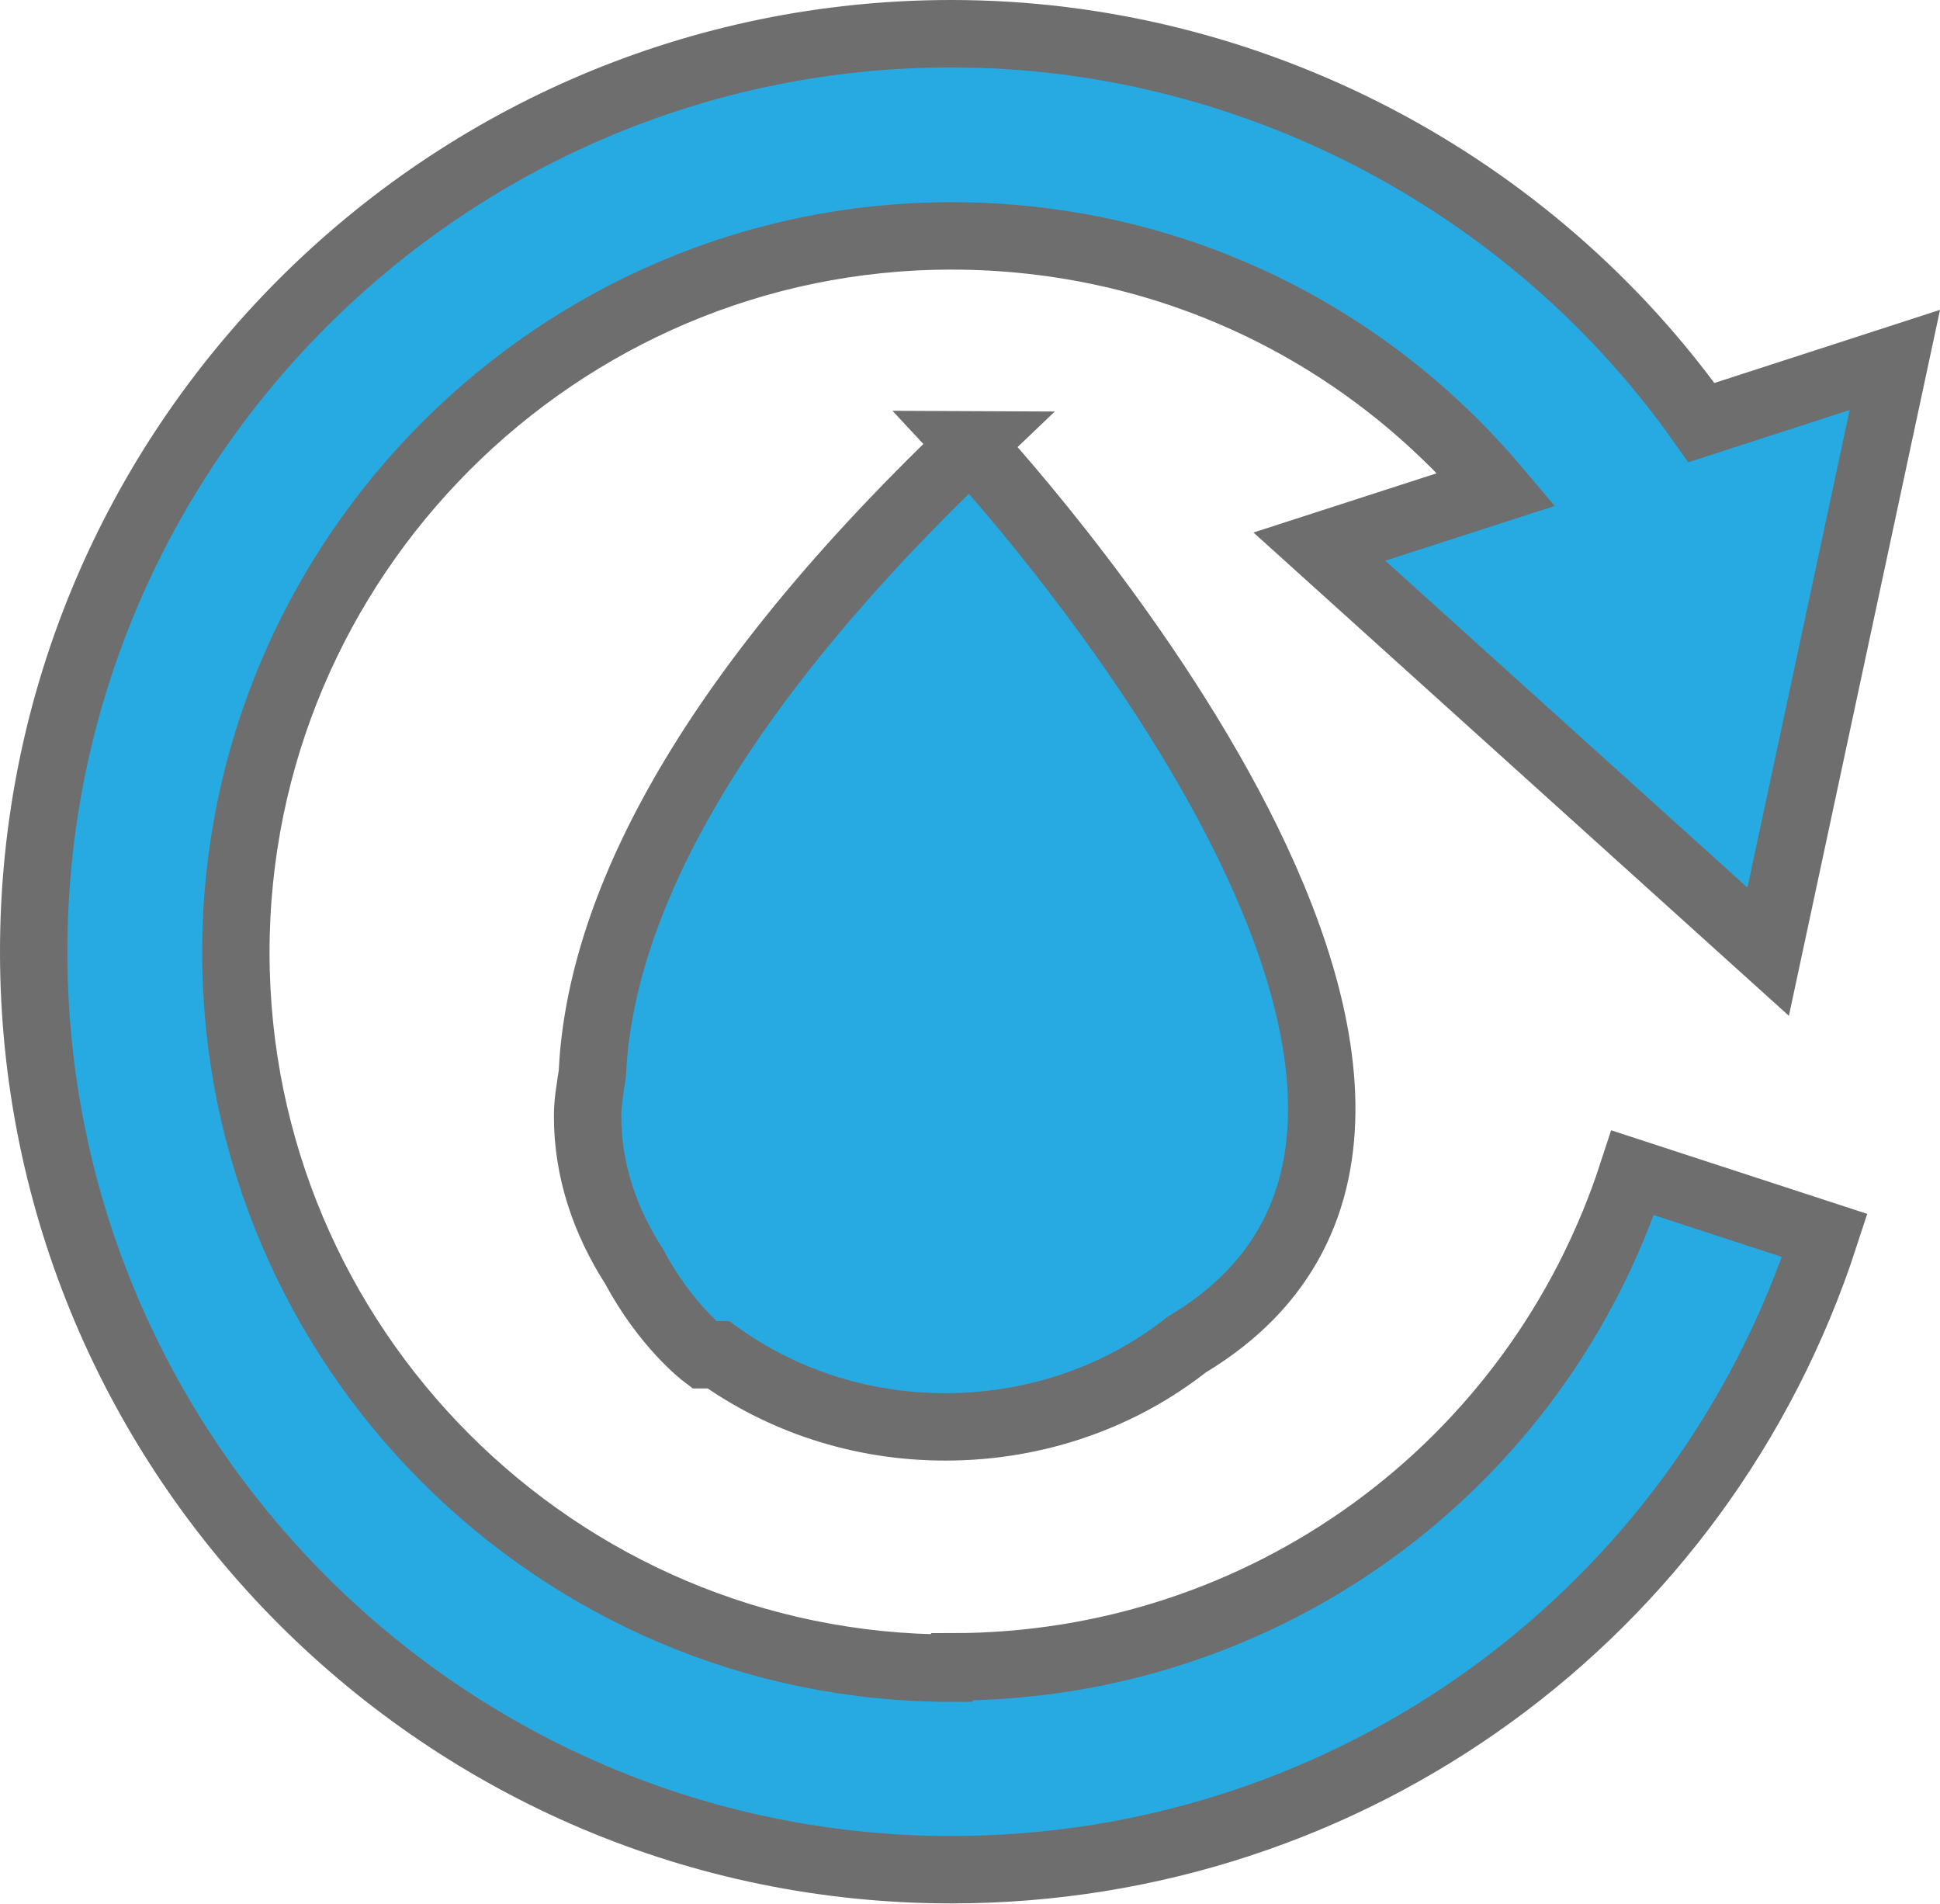 <?xml version="1.0" encoding="UTF-8"?><svg id="Layer_2" xmlns="http://www.w3.org/2000/svg" viewBox="0 0 28.79 28.25"><defs><style>.cls-1{fill:#27aae1;stroke:#6e6e6e;stroke-miterlimit:10;}</style></defs><g id="Layer_3"><path class="cls-1" d="M14.41,6.6c-4.24,4.04-5.52,7.14-5.62,9.33-.03.21-.07.41-.07.63,0,.81.26,1.56.69,2.23.47.88,1.04,1.31,1.04,1.31h.21c.92.66,2.08,1.07,3.37,1.07,1.38,0,2.63-.47,3.58-1.22,5.94-3.55-3.21-13.35-3.21-13.35Z"/><path class="cls-1" d="M14.12,24.75c-5.86,0-10.62-4.77-10.62-10.62S8.27,3.5,14.12,3.5c3.18,0,6.09,1.39,8.09,3.76l-2.63.85,6.66,6.01,1.88-8.78-2.87.93C22.72,2.69,18.54.5,14.12.5,6.61.5.5,6.61.5,14.12s6.11,13.62,13.62,13.62c5.92,0,11.13-3.78,12.96-9.41l-2.85-.93c-1.43,4.39-5.49,7.33-10.1,7.33Z"/></g></svg>
